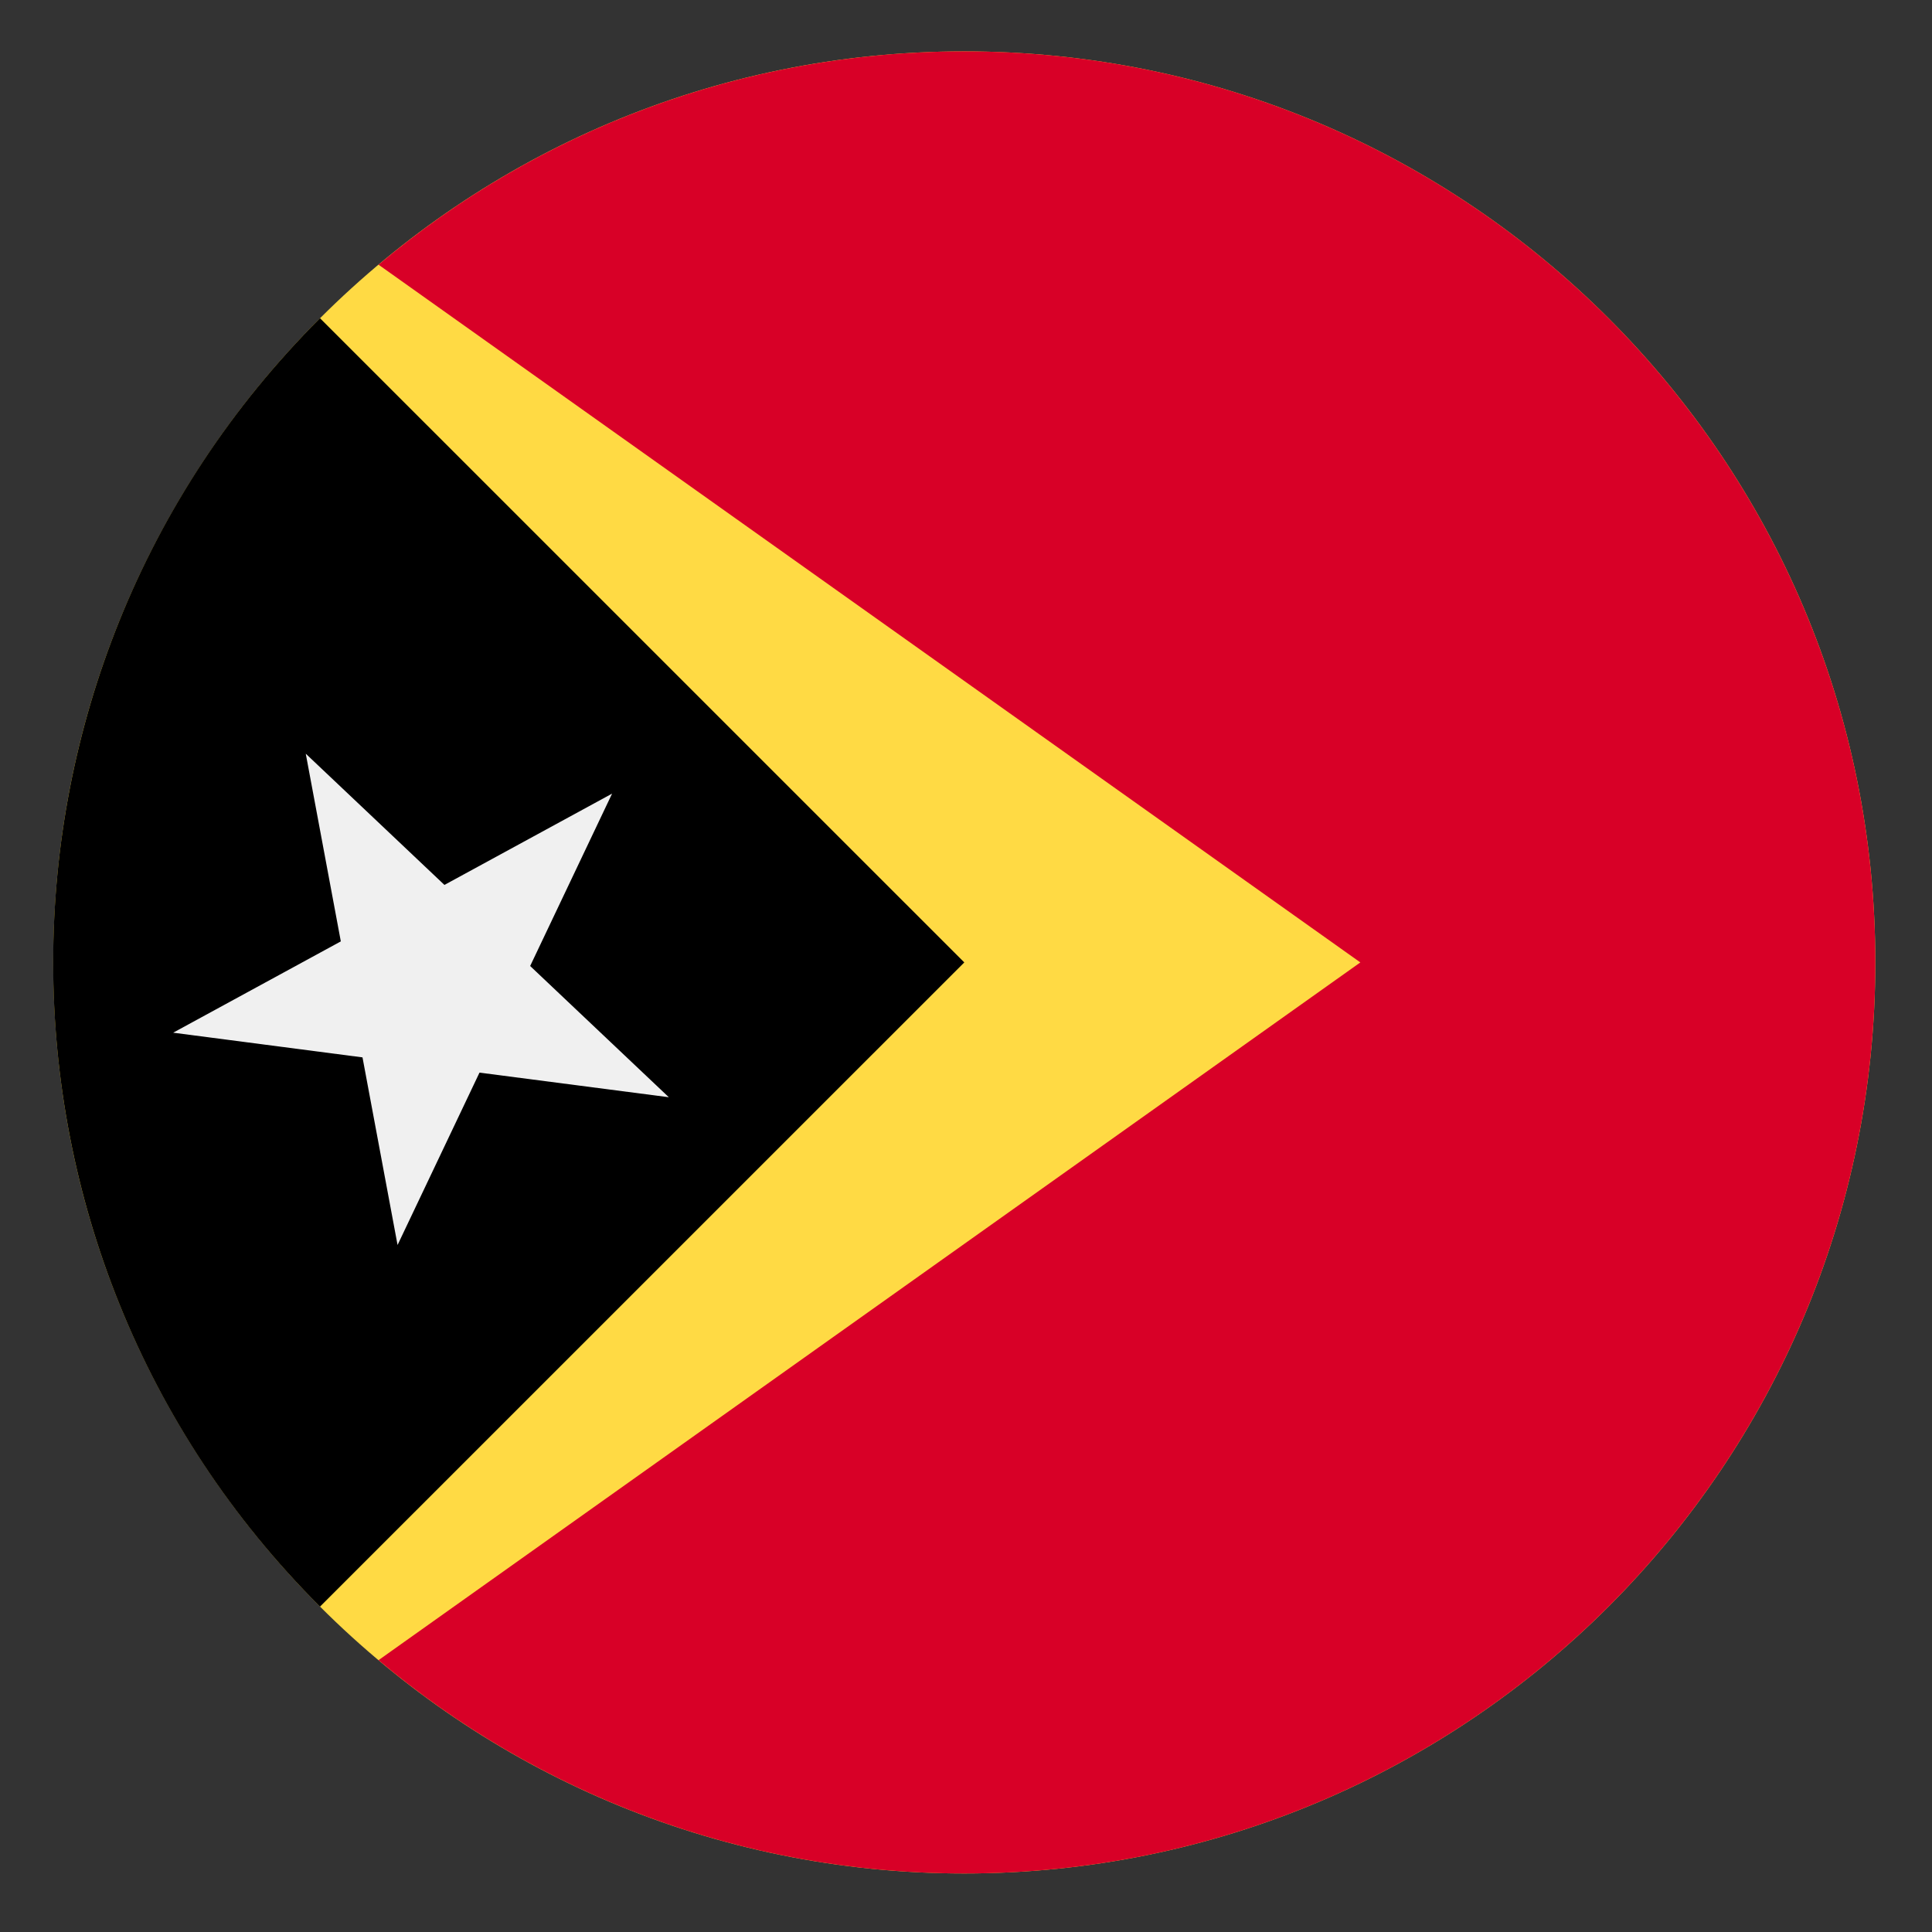 <svg width="27" height="27" viewBox="0 0 27 27" fill="none" xmlns="http://www.w3.org/2000/svg">
<rect x="0" y="0" width="27" height="27" fill="#333333" stroke="none"/>
<g clip-path="url(#clip0_548_4751)">
<path d="M13.476 26.182C20.508 26.182 26.208 20.482 26.208 13.45C26.208 6.418 20.508 0.718 13.476 0.718C6.444 0.718 0.744 6.418 0.744 13.45C0.744 20.482 6.444 26.182 13.476 26.182Z" fill="#FFDA44"/>
<path d="M13.476 0.718C10.358 0.718 7.503 1.839 5.29 3.699L19.011 13.45L5.29 23.201C7.503 25.061 10.358 26.182 13.476 26.182C20.507 26.182 26.208 20.482 26.208 13.45C26.208 6.418 20.507 0.718 13.476 0.718Z" fill="#D80027"/>
<path d="M4.472 4.447C-0.5 9.419 -0.5 17.481 4.472 22.453C6.527 20.398 8.503 18.422 13.476 13.45L4.472 4.447Z" fill="black"/>
<path d="M4.273 10.533L6.211 12.367L8.554 11.091L7.409 13.5L9.347 15.334L6.701 14.99L5.556 17.399L5.066 14.777L2.42 14.432L4.763 13.156L4.273 10.533Z" fill="#F0F0F0"/>
</g>
<defs>
<clipPath id="clip0_548_4751">
<rect width="25.464" height="25.464" fill="white" transform="translate(0.743 0.718)"/>
</clipPath>
</defs>
</svg>
